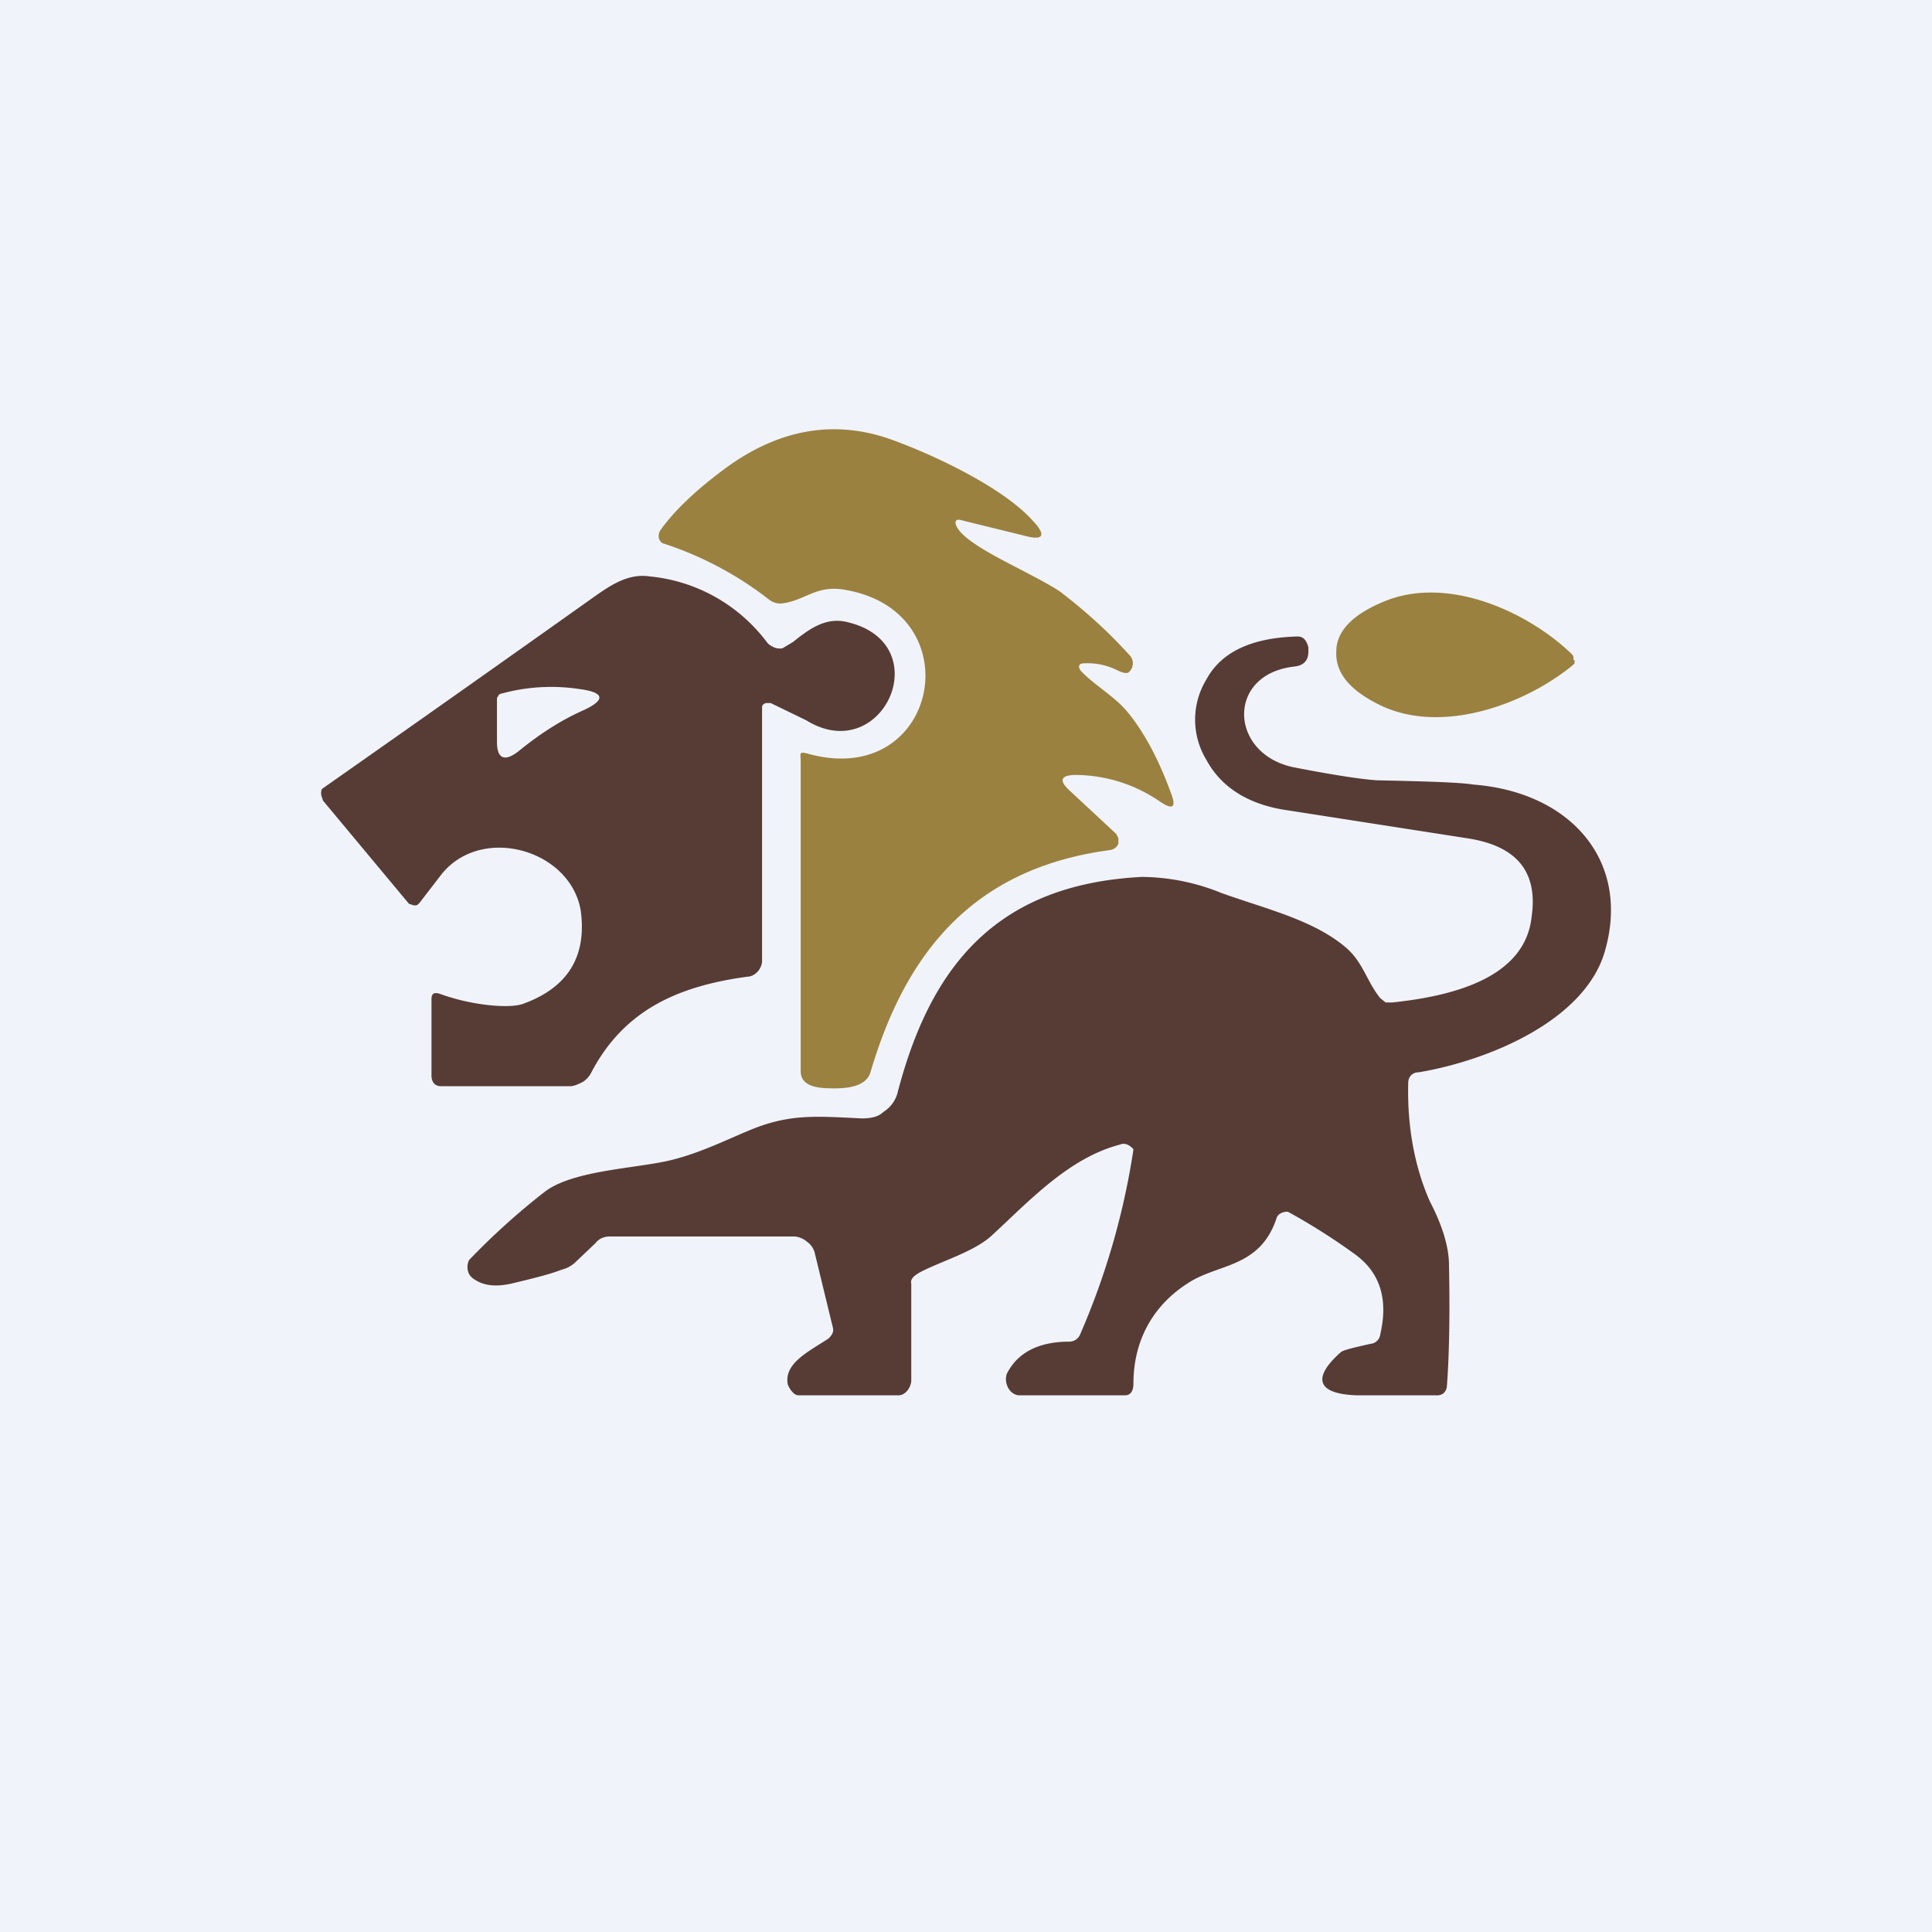 <!-- by TradingView --><svg width="18" height="18" viewBox="0 0 18 18" xmlns="http://www.w3.org/2000/svg"><path fill="#F0F3FA" d="M0 0h18v18H0z"/><path d="M8.91 4.9c.04.09.2.2.49.35.27.14.44.23.5.28.22.17.43.36.62.57a.11.11 0 0 1 0 .16c-.02.02-.06.01-.12-.02a.62.62 0 0 0-.3-.06c-.05 0-.06.03-.03.07.12.13.32.24.44.39.14.17.28.42.4.75.05.13.02.16-.1.08a1.4 1.4 0 0 0-.78-.25c-.15 0-.17.05-.06.15l.43.4.02.04v.05a.1.1 0 0 1-.03.04.1.1 0 0 1-.05.02c-1.27.17-1.9.95-2.23 2.07-.03.1-.14.15-.33.15-.12 0-.32 0-.32-.16V7.1c0-.08-.02-.1.06-.08 1.23.35 1.56-1.35.32-1.53-.24-.03-.34.1-.54.13a.17.17 0 0 1-.13-.03 3.22 3.22 0 0 0-1-.53.1.1 0 0 1-.03-.04.1.1 0 0 1 .02-.09c.13-.18.34-.38.63-.59.48-.34.98-.43 1.5-.25.42.15 1.07.46 1.34.77.12.13.09.18-.09.13l-.57-.14c-.06-.02-.08 0-.06.05ZM14.67 6.15v.03l-.02.02c-.44.36-1.2.64-1.77.38-.3-.14-.44-.31-.43-.51 0-.2.17-.36.48-.48.59-.22 1.32.12 1.72.51l.01.02v.03Z" fill="#9A8140"/><path d="M10.45 10.66c-.49.12-.87.54-1.22.86-.17.15-.49.24-.67.34-.05.03-.08.06-.07.1v.9c0 .06-.05.14-.12.14h-.93c-.04 0-.08-.05-.1-.1-.04-.2.2-.31.38-.43.03-.03.05-.06.04-.1l-.17-.7a.18.18 0 0 0-.07-.1.2.2 0 0 0-.12-.05H5.68c-.05 0-.1.02-.13.06l-.2.19a.29.29 0 0 1-.12.06c-.1.04-.26.08-.47.13-.14.03-.25.02-.34-.04a.16.16 0 0 1-.05-.05.15.15 0 0 1 0-.13 6.52 6.52 0 0 1 .71-.64c.24-.18.75-.21 1.07-.27.34-.06.67-.24.91-.33.33-.12.56-.1.97-.08.07 0 .15-.01.2-.06a.3.3 0 0 0 .13-.17c.3-1.16.9-1.95 2.28-2.02a2 2 0 0 1 .74.15c.42.15.85.25 1.15.5.17.14.2.32.33.48l.05.04h.06c.57-.06 1.24-.23 1.3-.8.06-.42-.14-.66-.6-.73L12 7.55c-.36-.05-.62-.21-.76-.47a.72.72 0 0 1 0-.75c.14-.26.43-.39.85-.4.05 0 .08.03.1.1v.04c0 .08-.04.13-.13.14-.64.07-.61.82 0 .94.36.07.62.11.77.12.48.01.78.02.9.04.9.07 1.47.71 1.22 1.56-.19.64-1.08 1.01-1.73 1.12-.06 0-.1.04-.1.1-.01.41.06.78.2 1.1.12.23.18.43.18.6.01.5 0 .87-.02 1.13a.1.1 0 0 1-.03.06.1.1 0 0 1-.07.02h-.73c-.38-.01-.43-.16-.16-.4.02-.02.1-.04.28-.08a.1.1 0 0 0 .09-.09c.06-.26.04-.54-.23-.74a5.9 5.9 0 0 0-.63-.4.12.12 0 0 0-.09.03.1.1 0 0 0-.02.04c-.16.46-.55.41-.83.6-.31.2-.5.52-.5.93 0 .06-.02.11-.08.11H9.5c-.09 0-.15-.11-.12-.2.1-.2.3-.3.58-.3.04 0 .08-.02.1-.06a6.9 6.9 0 0 0 .5-1.73.09.09 0 0 0-.03-.03.1.1 0 0 0-.09-.02Z" fill="#563C35"/><path fill-rule="evenodd" d="M7.15 6.55h.03l.33.16c.71.44 1.23-.7.4-.91-.21-.06-.37.06-.52.18a5.29 5.29 0 0 1-.1.06.14.14 0 0 1-.1-.02.13.13 0 0 1-.04-.03 1.55 1.55 0 0 0-1.1-.62c-.2-.03-.37.09-.5.18A497.7 497.7 0 0 1 3 7.35a.1.1 0 0 0 0 .08l.01.03.8.96.03.01a.06.06 0 0 0 .05 0l.02-.02.2-.26c.37-.47 1.2-.24 1.3.33.06.43-.12.72-.53.87-.12.05-.48.02-.78-.09-.06-.02-.08 0-.08.05v.71c0 .06.03.1.09.1h1.2c.04 0 .08-.02.12-.04a.22.22 0 0 0 .08-.09c.3-.57.79-.8 1.45-.89.07 0 .14-.07.14-.15V6.58a.05.05 0 0 1 .04-.03Zm-2.5-.07c-.02.01-.02.03-.02.04v.39c0 .16.07.19.2.09.22-.18.42-.3.6-.38.22-.1.2-.17-.03-.2a1.75 1.75 0 0 0-.72.04.07.07 0 0 0-.04.02Z" fill="#563C35"/></svg>